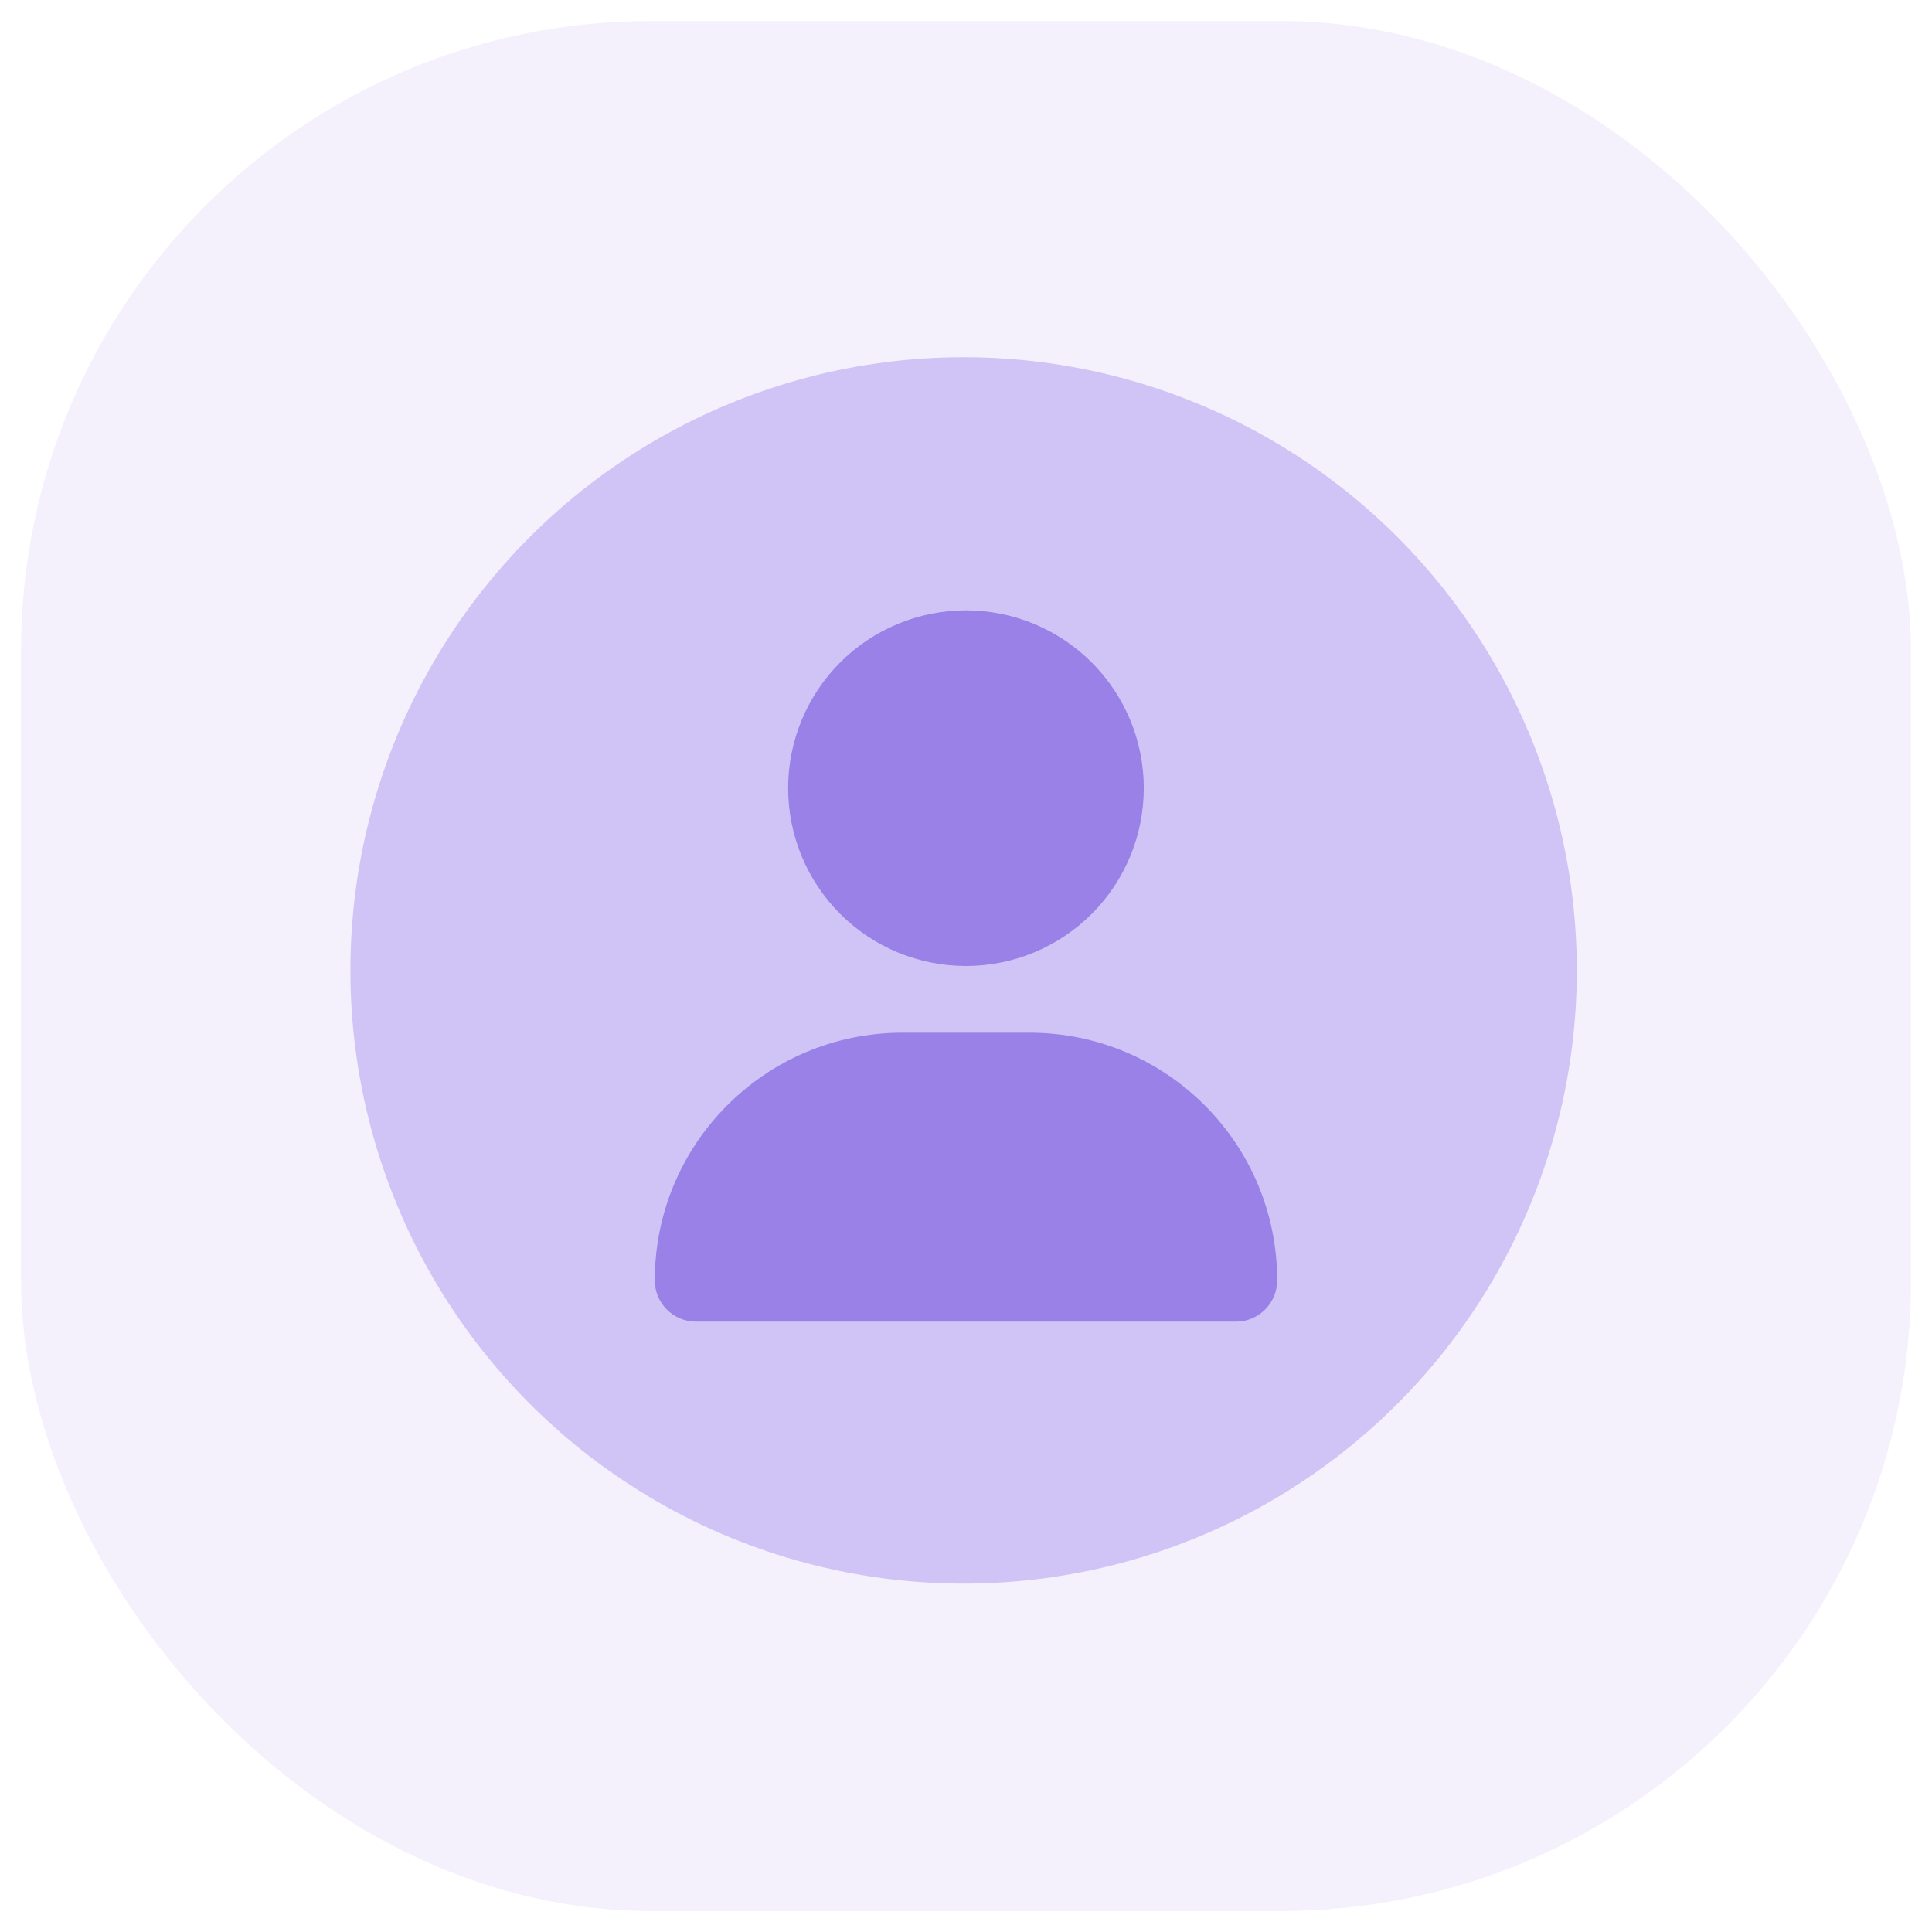 <svg width="46" height="46" viewBox="0 0 46 46" fill="none" xmlns="http://www.w3.org/2000/svg">
<rect x="0.5" y="0.5" width="45" height="45" rx="15" fill="#D9D0F6" fill-opacity="0.3"/>
<circle cx="22.943" cy="23.105" r="14.6" fill="#D0C4F7"/>
<path d="M22.999 23C24.122 23 25.199 22.554 25.993 21.76C26.787 20.966 27.233 19.889 27.233 18.766C27.233 17.643 26.787 16.566 25.993 15.772C25.199 14.978 24.122 14.532 22.999 14.532C21.876 14.532 20.799 14.978 20.005 15.772C19.211 16.566 18.765 17.643 18.765 18.766C18.765 19.889 19.211 20.966 20.005 21.76C20.799 22.554 21.876 23 22.999 23ZM21.488 24.588C18.229 24.588 15.59 27.227 15.59 30.485C15.59 31.028 16.03 31.468 16.572 31.468H29.426C29.969 31.468 30.409 31.028 30.409 30.485C30.409 27.227 27.769 24.588 24.511 24.588H21.488Z" fill="#8B71E3" fill-opacity="0.8"/>
</svg>
